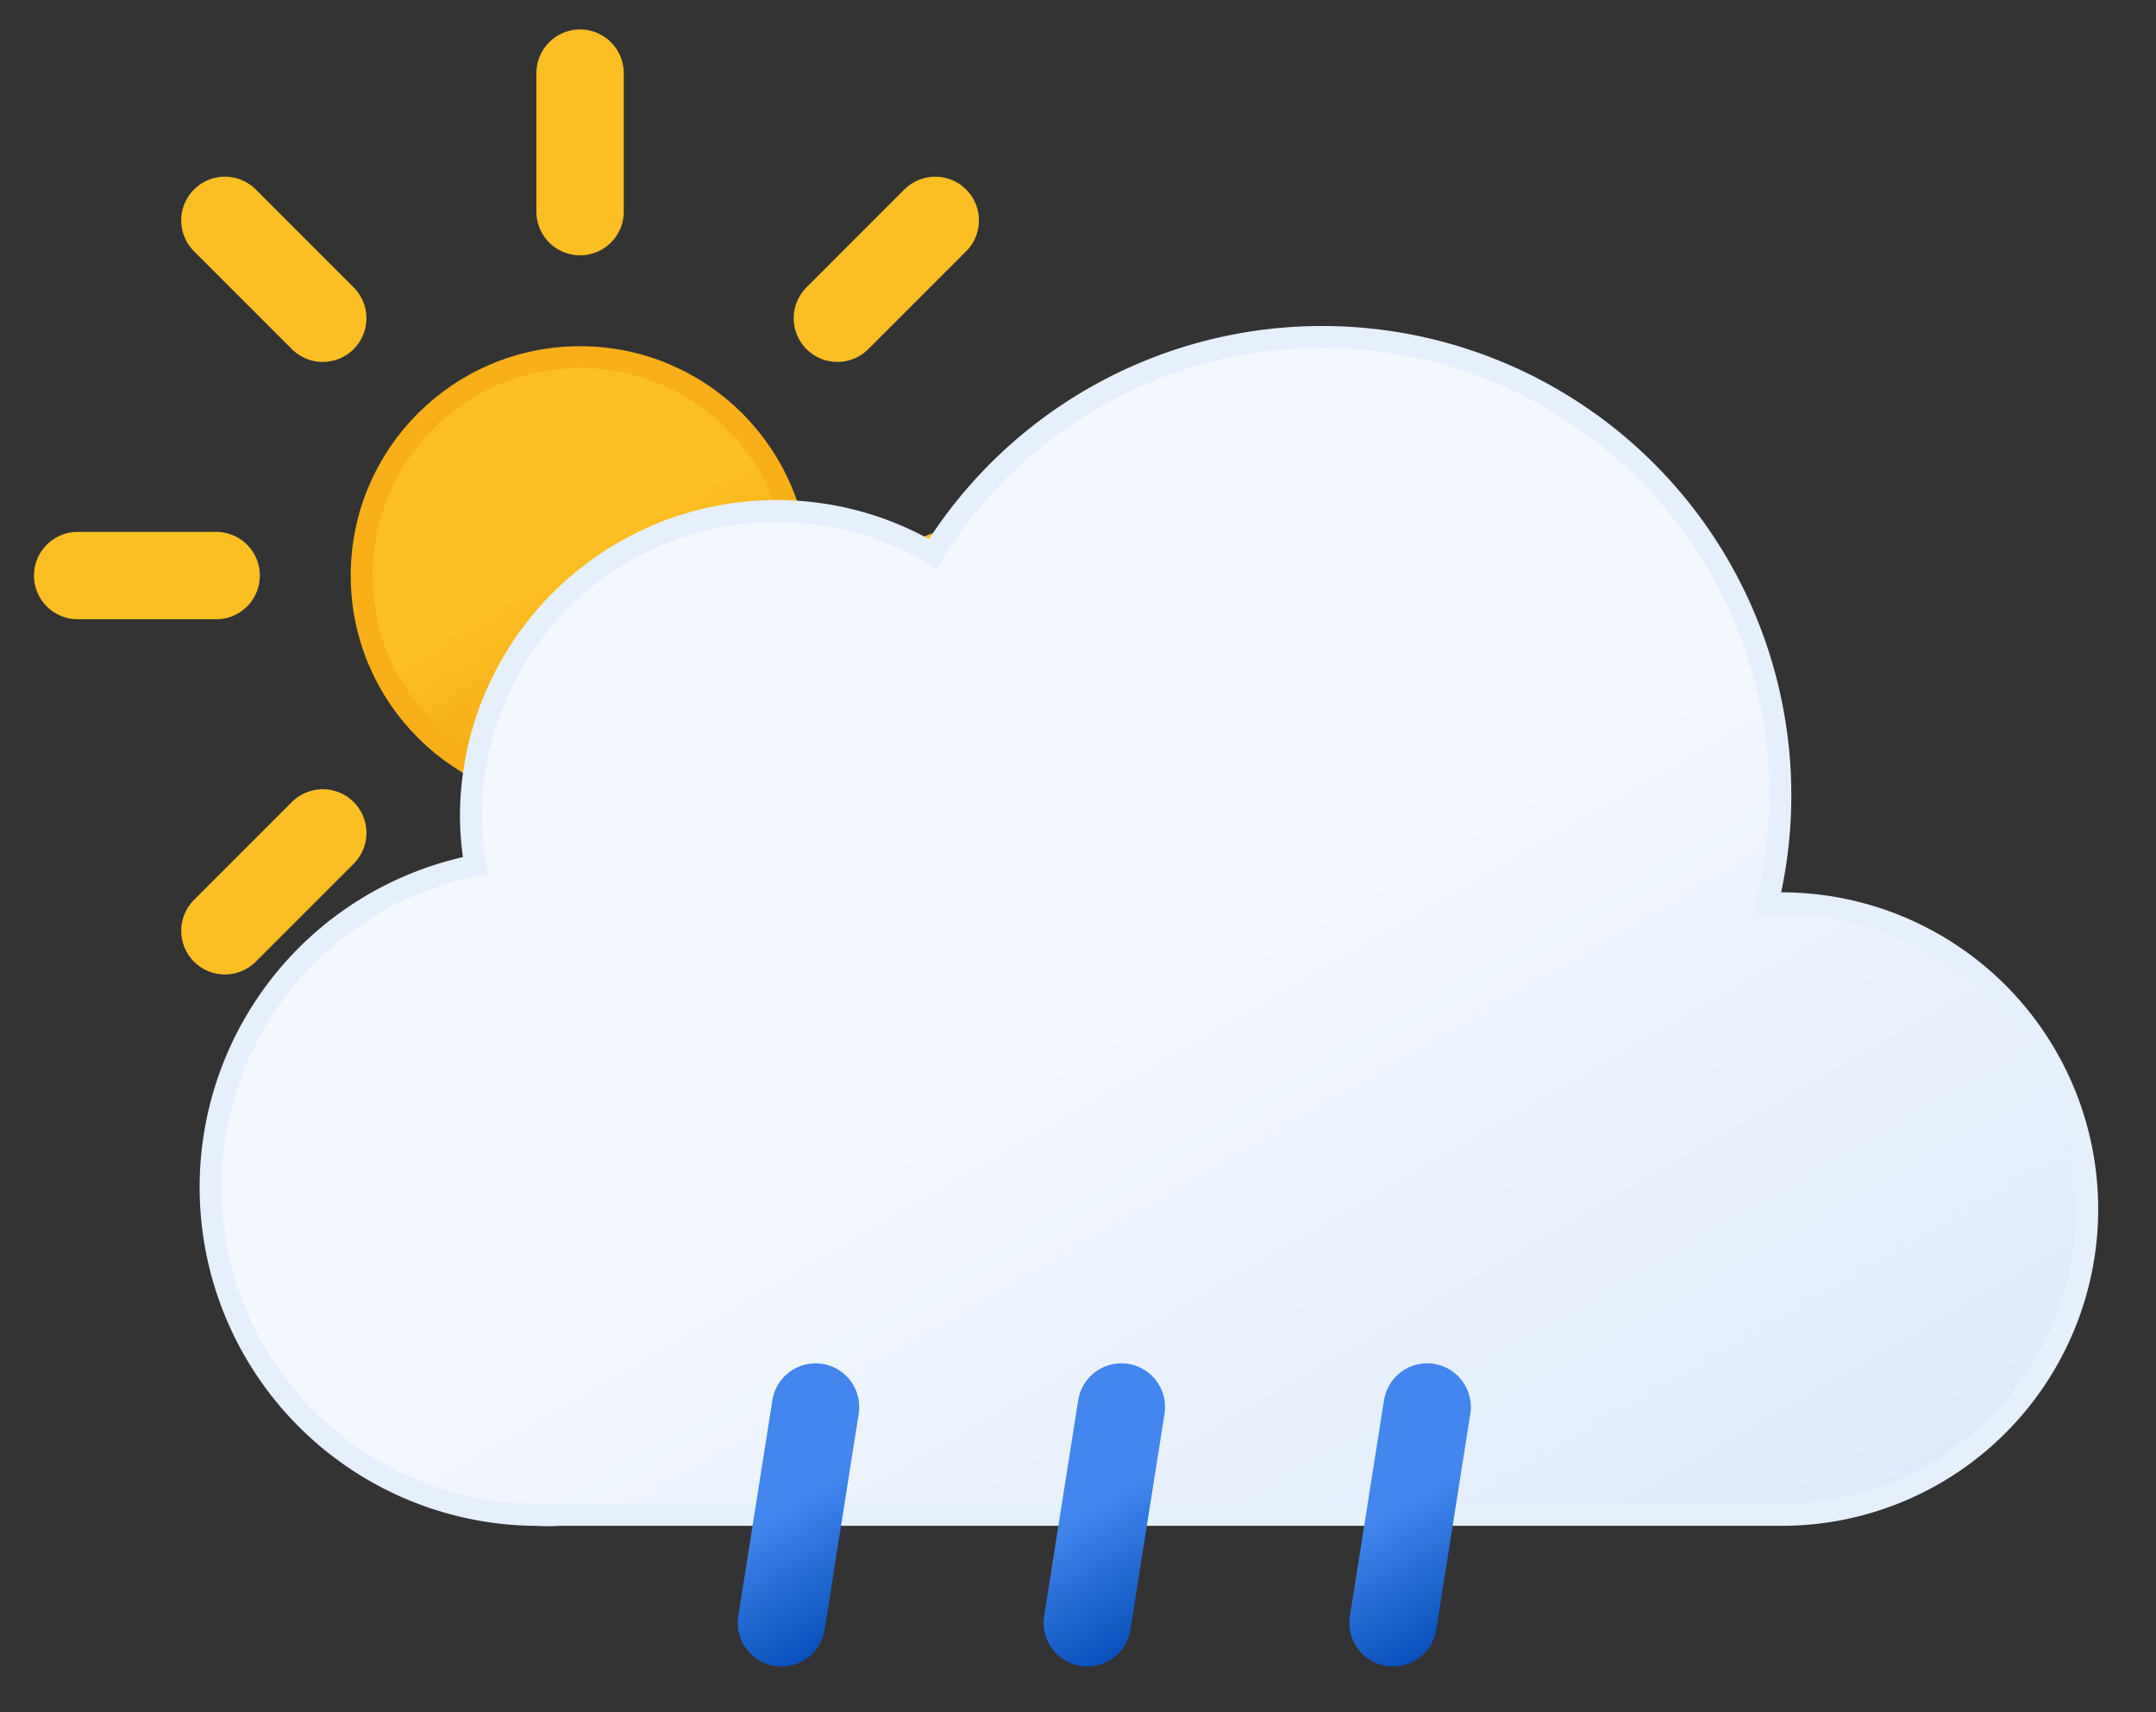 <?xml version="1.0" encoding="UTF-8" standalone="no"?>
<svg
   viewBox="0 0 49.351 39.186"
   version="1.1"
   id="svg13"
   sodipodi:docname="logo.svg"
   inkscape:export-filename="logo.png"
   inkscape:export-xdpi="750"
   inkscape:export-ydpi="750"
   width="49.351"
   height="39.186"
   inkscape:version="1.3.2 (091e20ef0f, 2023-11-25)"
   xmlns:inkscape="http://www.inkscape.org/namespaces/inkscape"
   xmlns:sodipodi="http://sodipodi.sourceforge.net/DTD/sodipodi-0.dtd"
   xmlns:xlink="http://www.w3.org/1999/xlink"
   xmlns="http://www.w3.org/2000/svg"
   xmlns:svg="http://www.w3.org/2000/svg">
  <rect x="0" y="0" width="49.351" height="39.186" fill="#333333" stroke="none"/>
  <sodipodi:namedview
     id="namedview13"
     pagecolor="#ffffff"
     bordercolor="#000000"
     borderopacity="0.25"
     inkscape:showpageshadow="2"
     inkscape:pageopacity="0.0"
     inkscape:pagecheckerboard="0"
     inkscape:deskcolor="#d1d1d1"
     inkscape:zoom="18.203125"
     inkscape:cx="26.259227"
     inkscape:cy="21.177682"
     inkscape:window-width="2560"
     inkscape:window-height="1371"
     inkscape:window-x="0"
     inkscape:window-y="32"
     inkscape:window-maximized="1"
     inkscape:current-layer="svg13" />
  <defs
     id="defs9">
    <linearGradient
       id="b"
       x1="16.5"
       x2="21.5"
       y1="19.67"
       y2="28.33"
       gradientUnits="userSpaceOnUse"
       gradientTransform="translate(-5.722,-10.826)">
      <stop
         offset="0"
         stop-color="#fbbf24"
         id="stop1" />
      <stop
         offset=".45"
         stop-color="#fbbf24"
         id="stop2" />
      <stop
         offset="1"
         stop-color="#f59e0b"
         id="stop3" />
    </linearGradient>
    <linearGradient
       id="c"
       x1="22.56"
       x2="39.2"
       y1="21.96"
       y2="50.8"
       gradientUnits="userSpaceOnUse"
       gradientTransform="translate(-5.722,-10.826)">
      <stop
         offset="0"
         stop-color="#f3f7fe"
         id="stop4" />
      <stop
         offset=".45"
         stop-color="#f3f7fe"
         id="stop5" />
      <stop
         offset="1"
         stop-color="#deeafb"
         id="stop6" />
    </linearGradient>
    <linearGradient
       id="a"
       x1="22.53"
       x2="25.47"
       y1="42.95"
       y2="48.05"
       gradientUnits="userSpaceOnUse">
      <stop
         offset="0"
         stop-color="#4286ee"
         id="stop7" />
      <stop
         offset=".45"
         stop-color="#4286ee"
         id="stop8" />
      <stop
         offset="1"
         stop-color="#0950bc"
         id="stop9" />
    </linearGradient>
    <linearGradient
       id="d"
       x1="29.53"
       x2="32.47"
       y1="42.95"
       y2="48.05"
       xlink:href="#a"
       gradientTransform="translate(-5.722,-10.826)" />
    <linearGradient
       id="e"
       x1="36.53"
       x2="39.47"
       y1="42.95"
       y2="48.05"
       xlink:href="#a"
       gradientTransform="translate(-5.722,-10.826)" />
    <linearGradient
       inkscape:collect="always"
       xlink:href="#a"
       id="linearGradient13"
       gradientUnits="userSpaceOnUse"
       x1="22.53"
       y1="42.95"
       x2="25.47"
       y2="48.05"
       gradientTransform="translate(-5.722,-10.826)" />
  </defs>
  <circle
     cx="13.278"
     cy="13.174"
     r="5"
     fill="url(#b)"
     stroke="#f8af18"
     stroke-miterlimit="10"
     stroke-width="0.5"
     id="circle9"
     style="fill:url(#b)" />
  <path
     fill="none"
     stroke="#fbbf24"
     stroke-linecap="round"
     stroke-miterlimit="10"
     stroke-width="2"
     d="m 13.278,4.844 v -3.17 m 0,23 v -3.17 m 5.89,-14.22 2.24,-2.24 M 5.148,21.304 l 2.24,-2.24 m 0,-11.78 -2.24,-2.24 m 16.26,16.26 -2.24,-2.24 m -17.39,-5.89 h 3.17 m 19.83,0 h -3.17"
     id="path9">
    <animateTransform
       attributeName="transform"
       dur="45s"
       repeatCount="indefinite"
       type="rotate"
       values="0 19 24; 360 19 24" />
  </path>
  <path
     fill="url(#c)"
     stroke="#e6effc"
     stroke-miterlimit="10"
     stroke-width="0.5"
     d="m 40.778,20.674 h -0.32 a 10.49,10.49 0 0 0 -19.11,-8 7,7 0 0 0 -10.57,6 7.21,7.21 0 0 0 0.1,1.14 7.5,7.5 0 0 0 1.4,14.86 4.19,4.19 0 0 0 0.5,0 v 0 h 28 a 7,7 0 0 0 0,-14 z"
     id="path10"
     style="fill:url(#c)" />
  <path
     fill="none"
     stroke="url(#a)"
     stroke-linecap="round"
     stroke-miterlimit="10"
     stroke-width="2"
     d="m 18.668,32.204 -0.78,4.94"
     id="path11"
     style="stroke:url(#linearGradient13)">
    <animateTransform
       attributeName="transform"
       dur="0.7s"
       repeatCount="indefinite"
       type="translate"
       values="1 -5; -2 10" />
    <animate
       attributeName="opacity"
       dur="0.7s"
       repeatCount="indefinite"
       values="0;1;1;0" />
  </path>
  <path
     fill="none"
     stroke="url(#d)"
     stroke-linecap="round"
     stroke-miterlimit="10"
     stroke-width="2"
     d="m 25.668,32.204 -0.78,4.94"
     id="path12"
     style="stroke:url(#d)">
    <animateTransform
       attributeName="transform"
       begin="-0.4s"
       dur="0.7s"
       repeatCount="indefinite"
       type="translate"
       values="1 -5; -2 10" />
    <animate
       attributeName="opacity"
       begin="-0.4s"
       dur="0.7s"
       repeatCount="indefinite"
       values="0;1;1;0" />
  </path>
  <path
     fill="none"
     stroke="url(#e)"
     stroke-linecap="round"
     stroke-miterlimit="10"
     stroke-width="2"
     d="m 32.668,32.204 -0.78,4.94"
     id="path13"
     style="stroke:url(#e)">
    <animateTransform
       attributeName="transform"
       begin="-0.2s"
       dur="0.7s"
       repeatCount="indefinite"
       type="translate"
       values="1 -5; -2 10" />
    <animate
       attributeName="opacity"
       begin="-0.2s"
       dur="0.7s"
       repeatCount="indefinite"
       values="0;1;1;0" />
  </path>
</svg>
